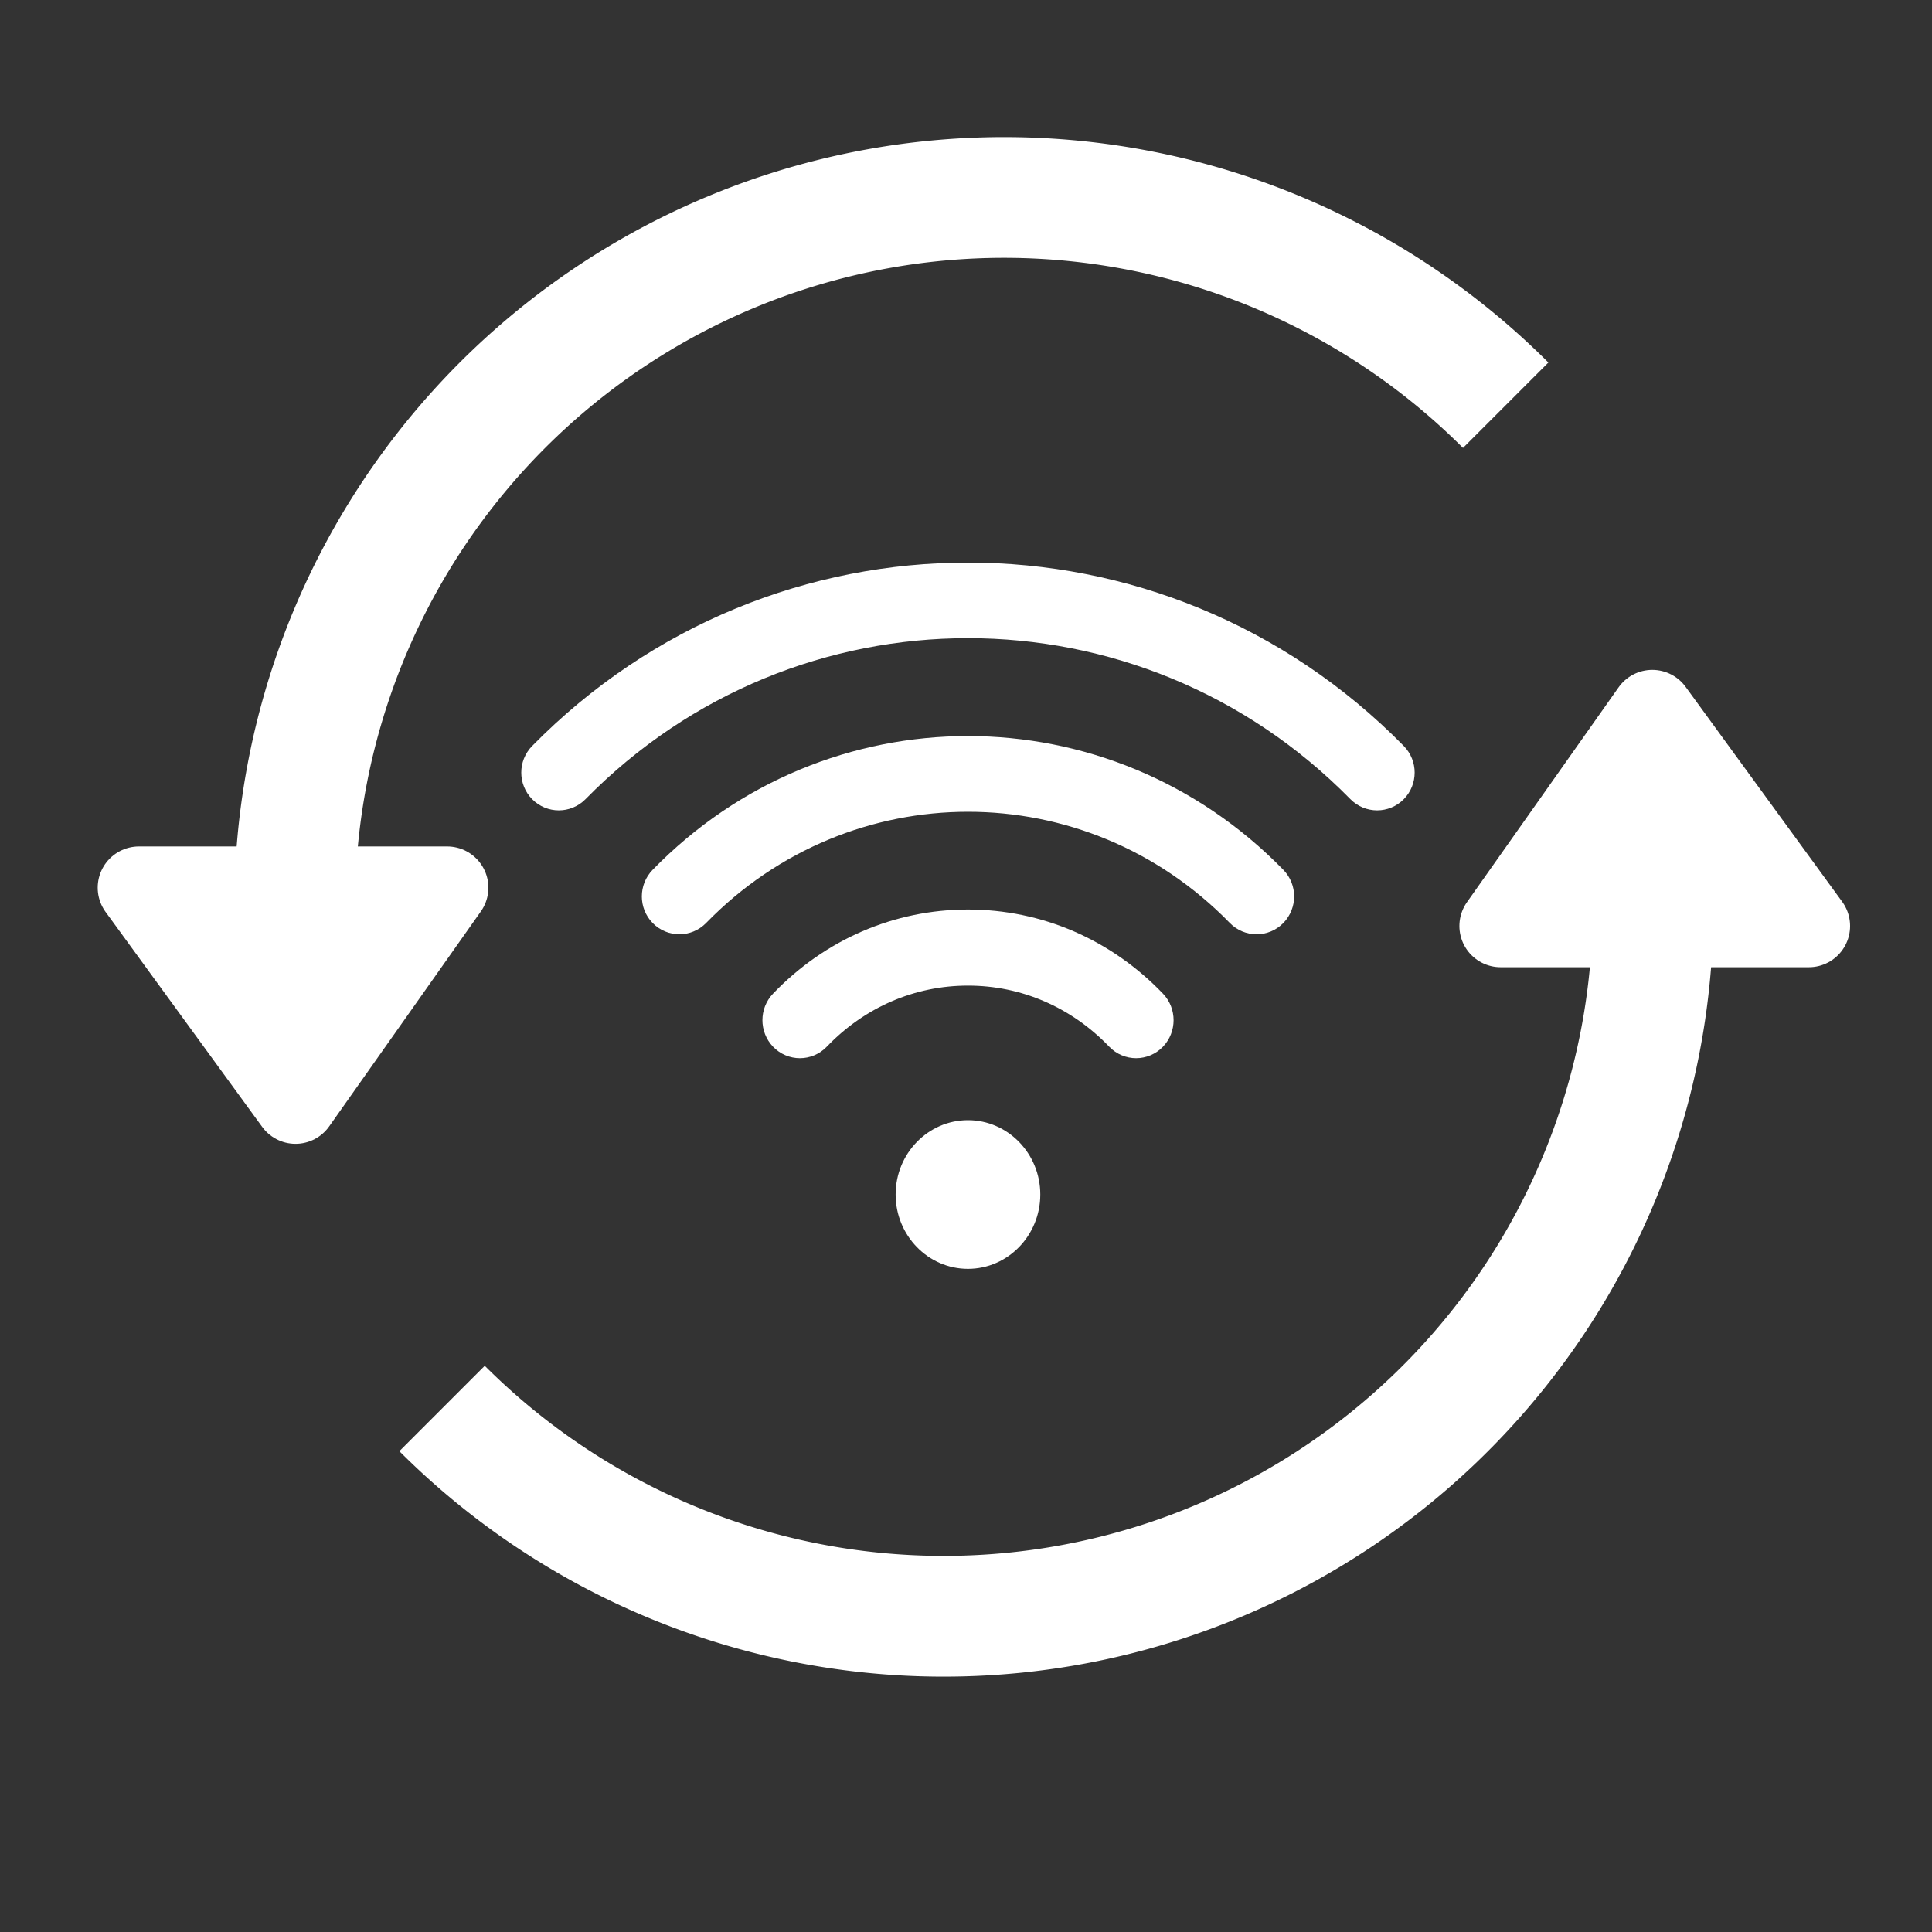 <?xml version="1.0" encoding="UTF-8" standalone="no"?>
<svg
   xmlns:dc="http://purl.org/dc/elements/1.1/"
   xmlns:cc="http://creativecommons.org/ns#"
   xmlns:rdf="http://www.w3.org/1999/02/22-rdf-syntax-ns#"
   xmlns:svg="http://www.w3.org/2000/svg"
   xmlns="http://www.w3.org/2000/svg"
   xmlns:sodipodi="http://sodipodi.sourceforge.net/DTD/sodipodi-0.dtd"
   xmlns:inkscape="http://www.inkscape.org/namespaces/inkscape"
   width="64"
   height="64"
   viewBox="0 0 64 64"
   version="1.1"
   id="svg10"
   sodipodi:docname="network_restore.svg"
   inkscape:version="0.92.4 (5da689c313, 2019-01-14)">
  <rect x="0" y="0" width="64" height="64" fill="#333333" stroke="none"/>
  <defs
     id="defs14" />
  <sodipodi:namedview
     pagecolor="#bfbfbf"
     bordercolor="#666666"
     borderopacity="1"
     objecttolerance="10"
     gridtolerance="10"
     guidetolerance="10"
     inkscape:pageopacity="0"
     inkscape:pageshadow="2"
     inkscape:window-width="1920"
     inkscape:window-height="1017"
     id="namedview12"
     showgrid="false"
     inkscape:pagecheckerboard="false"
     inkscape:zoom="7.6562596"
     inkscape:cx="-0.6888256"
     inkscape:cy="30.863016"
     inkscape:window-x="-8"
     inkscape:window-y="-8"
     inkscape:window-maximized="1"
     inkscape:current-layer="svg10"
     inkscape:snap-bbox="true"
     inkscape:snap-bbox-edge-midpoints="true"
     inkscape:document-rotation="0"
     inkscape:snap-bbox-midpoints="true" />
  <!-- Generator: Sketch 52.5 (67469) - http://www.bohemiancoding.com/sketch -->
  <title
     id="title2">folder</title>
  <desc
     id="desc4">Created with Sketch.</desc>
  <path
     d="m 32.065,42.032 c -1.321,0 -2.396,-1.105 -2.396,-2.463 0,-1.357 1.075,-2.462 2.396,-2.462 1.321,0 2.396,1.105 2.396,2.462 0,1.358 -1.075,2.463 -2.396,2.463 z"
     id="Shape"
     style="fill:#ffffff;fill-rule:nonzero;stroke:none;stroke-width:0.547"
     inkscape:connector-curvature="0" />
  <path
     d="m 37.635,34.233 c -0.108,0 -0.216,-0.043 -0.298,-0.128 -1.408,-1.468 -3.28,-2.276 -5.271,-2.276 -1.991,0 -3.863,0.809 -5.27,2.276 -0.164,0.171 -0.432,0.171 -0.596,0 -0.164,-0.171 -0.164,-0.45 0,-0.621 1.567,-1.634 3.651,-2.534 5.866,-2.534 2.217,0 4.3,0.899 5.867,2.534 0.164,0.171 0.164,0.45 0,0.621 -0.082,0.085 -0.19,0.128 -0.298,0.128 z"
     id="Path"
     style="fill:#ffffff;fill-rule:evenodd;stroke:#ffffff;stroke-width:1.641;stroke-miterlimit:4;stroke-dasharray:none"
     inkscape:connector-curvature="0" />
  <path
     d="m 41.626,30.129 c -0.108,0 -0.217,-0.043 -0.299,-0.127 -5.107,-5.242 -13.416,-5.241 -18.523,0 -0.165,0.169 -0.433,0.169 -0.598,0 -0.165,-0.169 -0.165,-0.444 0,-0.614 5.436,-5.58 14.283,-5.579 19.72,0 0.165,0.169 0.165,0.444 0,0.614 -0.083,0.084 -0.191,0.127 -0.299,0.127 z"
     id="path8"
     style="fill:#ffffff;fill-rule:evenodd;stroke:#ffffff;stroke-width:1.641;stroke-miterlimit:4;stroke-dasharray:none"
     inkscape:connector-curvature="0" />
  <path
     d="m 45.619,26.024 c -0.108,0 -0.217,-0.042 -0.3,-0.126 -7.307,-7.437 -19.2,-7.439 -26.508,0 -0.165,0.168 -0.434,0.168 -0.599,0 -0.165,-0.168 -0.165,-0.442 0,-0.61 7.639,-7.776 20.068,-7.775 27.706,0 0.165,0.168 0.165,0.442 0,0.61 -0.082,0.084 -0.191,0.126 -0.299,0.126 z"
     id="path10"
     style="fill:#ffffff;fill-rule:evenodd;stroke:#ffffff;stroke-width:1.641;stroke-miterlimit:4;stroke-dasharray:none"
     inkscape:connector-curvature="0" />
  <path
     sodipodi:nodetypes="ccc"
     inkscape:connector-curvature="0"
     id="path4710-2-1"
     d="m 4.602,29.406 5.187,7.119 5.024,-7.119 z"
     style="display:inline;fill:#ffffff;fill-opacity:1;fill-rule:evenodd;stroke:#ffffff;stroke-width:2.731;stroke-linecap:butt;stroke-linejoin:round;stroke-miterlimit:4;stroke-dasharray:none;stroke-opacity:1" />
  <path
     style="fill:none;stroke:#ffffff;stroke-width:4;stroke-linejoin:round;stroke-miterlimit:4;stroke-dasharray:none"
     id="path853"
     sodipodi:type="arc"
     sodipodi:cx="33.261185"
     sodipodi:cy="30.040857"
     sodipodi:rx="23.5"
     sodipodi:ry="23.5"
     sodipodi:start="3.1415927"
     sodipodi:end="5.4977871"
     sodipodi:arc-type="arc"
     sodipodi:open="true"
     d="M 9.761,30.041 A 23.5,23.5 0 0 1 24.268,8.33 23.5,23.5 0 0 1 49.878,13.424" />
  <path
     sodipodi:nodetypes="ccc"
     inkscape:connector-curvature="0"
     id="path866"
     d="m 59.921,30.675 -5.187,-7.119 -5.024,7.119 z"
     style="display:inline;fill:#ffffff;fill-opacity:1;fill-rule:evenodd;stroke:#ffffff;stroke-width:2.731;stroke-linecap:butt;stroke-linejoin:round;stroke-miterlimit:4;stroke-dasharray:none;stroke-opacity:1" />
  <path
     style="fill:none;stroke:#ffffff;stroke-width:4;stroke-linejoin:round;stroke-miterlimit:4;stroke-dasharray:none"
     id="path868"
     sodipodi:type="arc"
     sodipodi:cx="-31.261406"
     sodipodi:cy="-30.040857"
     sodipodi:rx="23.5"
     sodipodi:ry="23.5"
     sodipodi:start="3.1415927"
     sodipodi:end="5.4977871"
     sodipodi:arc-type="arc"
     sodipodi:open="true"
     d="m -54.761,-30.041 a 23.5,23.5 0 0 1 14.507,-21.711 23.5,23.5 0 0 1 25.61,5.094"
     transform="scale(-1)" />
</svg>
